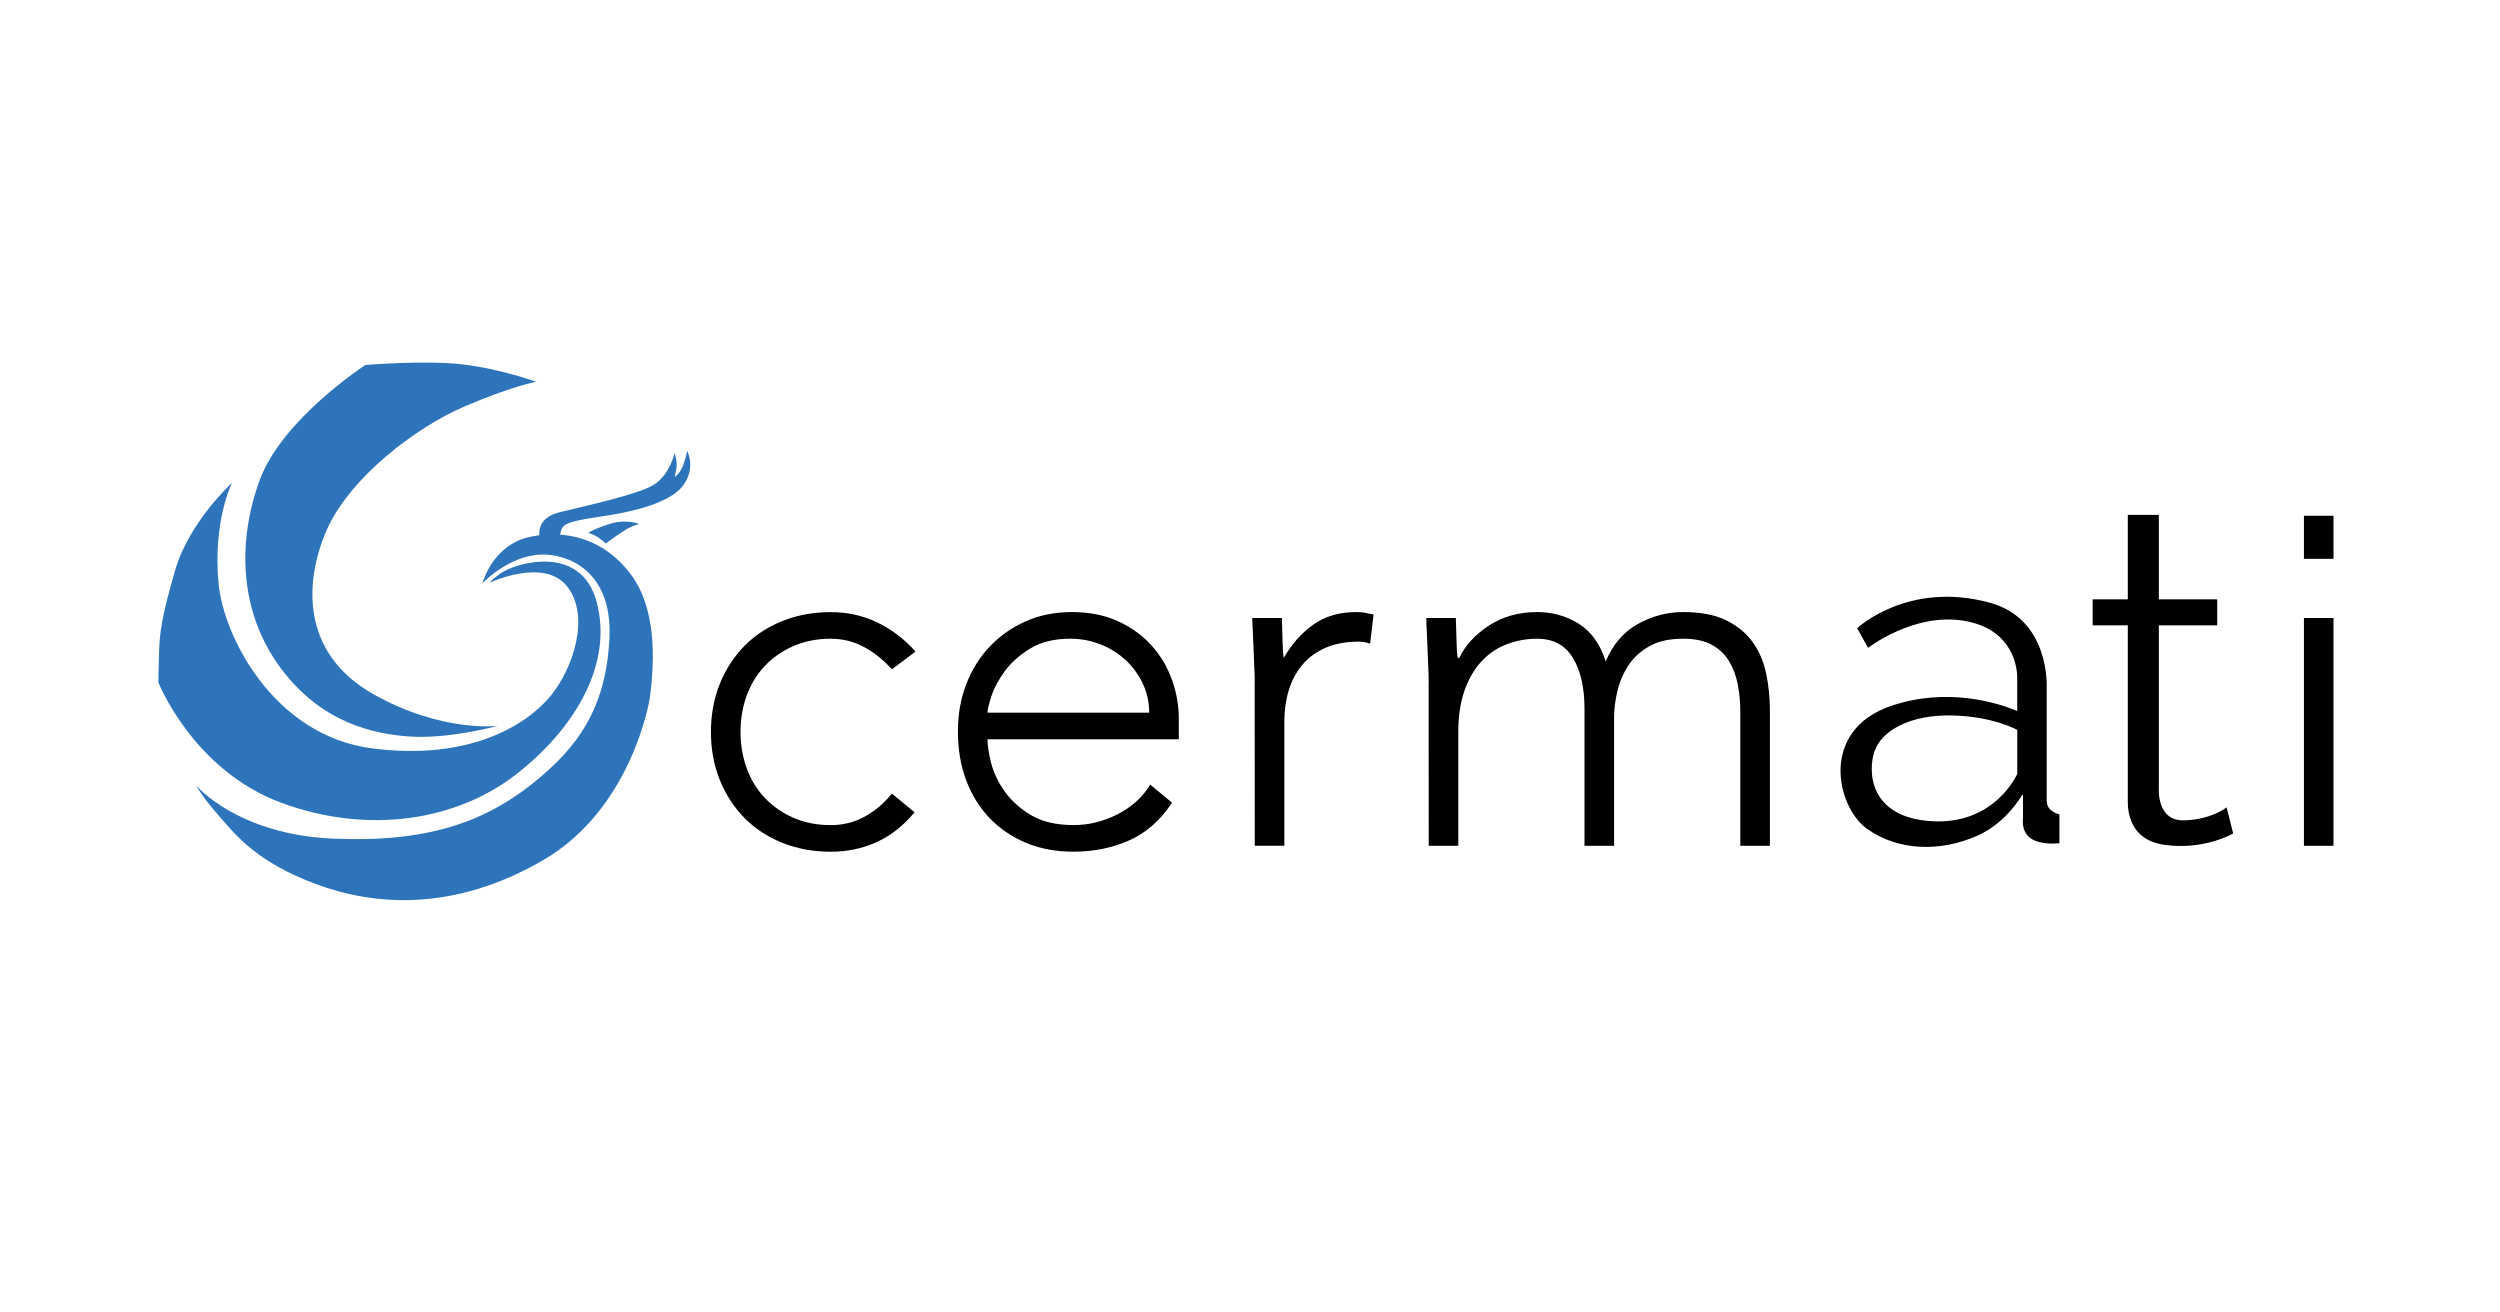<?xml version="1.0" encoding="UTF-8" standalone="no"?>
<!DOCTYPE svg  PUBLIC '-//W3C//DTD SVG 1.1//EN'  'http://www.w3.org/Graphics/SVG/1.1/DTD/svg11.dtd'>
<svg id="Layer_1" xmlns="http://www.w3.org/2000/svg" xml:space="preserve" height="127px" viewBox="40.5 21.5 242 127" width="242px" version="1.1" y="0px" x="0px" xmlns:xlink="http://www.w3.org/1999/xlink" enable-background="new 40.5 21.5 242 127">
<rect fill-opacity="0" height="127" width="242" y="21.5" x="40.5" fill="#fff"/>
	<path d="m92.404 58.456s-3.488-1.263-7.155-1.684c-3.668-0.421-9.381 0.06-9.381 0.06s-8.057 5.231-10.222 11.124c-2.165 5.893-2.044 12.688 1.984 18.159 4.029 5.471 9.2 6.432 12.447 6.675 3.811 0.285 8.599-1.022 8.599-1.022s-5.412 0.662-12.026-3.067c-6.614-3.729-6.855-10.163-4.69-15.514 2.164-5.351 8.839-10.342 13.469-12.327 4.629-1.984 6.975-2.404 6.975-2.404z" fill="#2E74BB"/>
	<path d="m62.956 68.241s-4.15 3.778-5.512 8.485-1.487 6.131-1.548 7.927-0.062 2.91-0.062 2.91 3.344 8.485 11.89 11.643 17.092 1.672 22.79-2.787c5.697-4.459 9.343-10.682 7.741-16.659-1.532-5.717-7.958-3.747-9.351-2.725-0.967 0.71-0.991 0.867-0.991 0.867s5.264-2.477 7.493 0.372c2.23 2.848 0.62 7.865-1.61 10.59s-7.741 6.317-17.278 5.078c-9.537-1.238-14.392-10.853-14.863-15.978-0.557-6.068 1.301-9.723 1.301-9.723z" fill="#2E74BB"/>
	<g fill="#2E74BB">
		<path d="m107.02 65.137s-0.076 0.531-0.379 1.365-0.834 1.175-0.834 1.175 0 0 0.152-0.721c0.152-0.721-0.152-1.593-0.152-1.593s-0.493 2.086-1.972 3.034c-1.479 0.948-6.561 2.048-9.178 2.693-1.8 0.443-2.003 1.568-1.955 2.227-0.261 0.033-0.523 0.073-0.786 0.125-3.757 0.743-4.717 4.525-4.717 4.525s2.51-2.708 5.751-2.786c2.291-0.055 6.865 1.382 6.541 8.109-0.33 6.876-3.158 10.713-7.679 14.243s-10.033 5.573-19.198 5.14-13.129-5.139-13.129-5.139 0.495 0.991 2.23 2.973 3.716 4.459 9.351 6.565c5.635 2.105 13.315 2.725 21.985-2.292s10.342-15.647 10.342-15.647c0.537-3.963 0.578-8.794-1.816-12.015-1.785-2.4-4.189-3.675-6.853-3.862 0.022-0.2 0.077-0.425 0.198-0.649 0.38-0.701 2.389-0.872 4.665-1.251 2.275-0.379 5.803-1.175 7.054-2.882 1.25-1.696 0.38-3.327 0.38-3.327z"/>
		<path d="m100.79 72.95c0.986-0.644 1.603-0.716 1.603-0.716s-1.273-0.573-3.055 0.034c-1.782 0.607-1.874 0.834-1.874 0.834s0.502 0.09 1.1 0.531c0.606 0.446 0.569 0.493 0.569 0.493s0.674-0.532 1.66-1.176z"/>
	</g>
	<path d="m129.03 100.13c-1.082 1.305-2.308 2.267-3.675 2.887-1.368 0.62-2.848 0.931-4.439 0.931-1.687 0-3.245-0.287-4.677-0.859s-2.657-1.376-3.675-2.41c-1.019-1.034-1.814-2.259-2.386-3.675-0.572-1.415-0.859-2.966-0.859-4.653 0-1.686 0.287-3.238 0.859-4.653s1.367-2.64 2.386-3.675c1.018-1.034 2.243-1.837 3.675-2.41 1.432-0.572 2.99-0.859 4.677-0.859 1.623 0 3.126 0.334 4.51 1.002s2.616 1.607 3.699 2.816l-2.291 1.718c-0.827-0.923-1.734-1.647-2.721-2.172s-2.052-0.788-3.198-0.788c-1.336 0-2.546 0.239-3.627 0.716-1.082 0.477-2.004 1.121-2.768 1.933s-1.344 1.766-1.742 2.863-0.596 2.267-0.596 3.508 0.199 2.41 0.596 3.508 0.978 2.052 1.742 2.864c0.764 0.811 1.686 1.455 2.768 1.933 1.081 0.477 2.291 0.716 3.627 0.716 1.209 0 2.315-0.278 3.317-0.836 1.002-0.556 1.869-1.296 2.602-2.219l2.19 1.809z"/>
	<path d="m153.94 99.22c-1.114 1.687-2.49 2.896-4.128 3.627-1.639 0.731-3.445 1.097-5.417 1.097-1.686 0-3.214-0.287-4.582-0.859s-2.546-1.376-3.532-2.41-1.742-2.259-2.267-3.675c-0.525-1.415-0.788-2.983-0.788-4.701 0-1.654 0.27-3.181 0.812-4.582 0.541-1.4 1.304-2.616 2.291-3.651 0.986-1.034 2.148-1.844 3.484-2.434 1.336-0.588 2.816-0.883 4.439-0.883 1.686 0 3.174 0.295 4.463 0.883 1.289 0.589 2.37 1.368 3.245 2.339s1.535 2.076 1.98 3.317c0.446 1.241 0.668 2.498 0.668 3.77v2.004h-18.518c0 0.605 0.119 1.377 0.358 2.315 0.239 0.939 0.676 1.854 1.313 2.744 0.636 0.891 1.487 1.655 2.553 2.291 1.066 0.637 2.442 0.955 4.128 0.955 1.463 0 2.879-0.35 4.247-1.05 1.367-0.7 2.418-1.654 3.15-2.864l2.12 1.754zm-2.2-8.734c0-0.986-0.2-1.909-0.596-2.768-0.398-0.859-0.939-1.614-1.623-2.267-0.685-0.652-1.496-1.169-2.434-1.551-0.939-0.382-1.933-0.572-2.983-0.572-1.56 0-2.856 0.318-3.889 0.954-1.034 0.637-1.854 1.368-2.458 2.196s-1.034 1.631-1.289 2.41c-0.255 0.78-0.382 1.313-0.382 1.599l15.65-0.001z"/>
	<path d="m161.96 87.527c0-0.413-0.017-0.914-0.048-1.503-0.032-0.588-0.055-1.185-0.071-1.79-0.017-0.604-0.04-1.169-0.071-1.695-0.032-0.525-0.048-0.931-0.048-1.217h2.863c0.031 0.827 0.055 1.623 0.071 2.386s0.055 1.257 0.119 1.479c0.731-1.304 1.671-2.37 2.816-3.198 1.145-0.827 2.545-1.241 4.2-1.241 0.287 0 0.565 0.024 0.836 0.071 0.27 0.048 0.548 0.104 0.835 0.167l-0.334 2.816c-0.382-0.127-0.748-0.19-1.097-0.19-1.241 0-2.315 0.199-3.221 0.596-0.907 0.398-1.655 0.947-2.243 1.647-0.589 0.7-1.026 1.52-1.313 2.457-0.287 0.939-0.43 1.95-0.43 3.031v12.027h-2.863l-0.01-15.843z"/>
	<path d="m178.8 87.527c0-0.413-0.017-0.914-0.048-1.503-0.032-0.588-0.056-1.185-0.071-1.79-0.017-0.604-0.041-1.169-0.071-1.695-0.032-0.525-0.048-0.931-0.048-1.217h2.863c0.031 0.827 0.055 1.623 0.071 2.386 0.016 0.764 0.055 1.257 0.119 1.479h0.143c0.572-1.209 1.527-2.25 2.863-3.126 1.336-0.875 2.895-1.313 4.677-1.313 1.463 0 2.799 0.374 4.009 1.121 1.209 0.748 2.084 1.965 2.625 3.651 0.699-1.654 1.742-2.864 3.126-3.627 1.384-0.764 2.84-1.145 4.367-1.145 1.718 0 3.118 0.271 4.2 0.812 1.082 0.542 1.933 1.249 2.553 2.124s1.05 1.885 1.289 3.031c0.239 1.145 0.358 2.323 0.358 3.532v13.124h-2.863v-12.98c0-0.89-0.079-1.758-0.239-2.601s-0.438-1.599-0.836-2.267-0.954-1.201-1.671-1.599c-0.716-0.398-1.647-0.596-2.792-0.596-1.336 0-2.434 0.247-3.293 0.74-0.859 0.494-1.536 1.121-2.028 1.885-0.494 0.764-0.843 1.592-1.05 2.481-0.207 0.891-0.31 1.734-0.31 2.529v12.409h-2.863v-13.265c0-2.036-0.374-3.675-1.121-4.916-0.748-1.241-1.902-1.861-3.46-1.861-1.05 0-2.045 0.183-2.983 0.548-0.939 0.366-1.75 0.923-2.434 1.671-0.685 0.748-1.225 1.687-1.623 2.816-0.398 1.13-0.596 2.458-0.596 3.986v11.025h-2.863l-0.01-15.843z"/>
	<path d="m263.52 81.323h2.863v22.05h-2.863v-22.047z"/>
	<path d="m263.52 71.426h2.863v4.169h-2.863v-4.169z"/>
	<path d="m238.62 99.038v-10.965s0.372-6.616-5.483-8.224c-7.944-2.182-12.868 2.462-12.868 2.462l1.063 1.902s4.364-3.412 9.231-2.63c4.867 0.784 5.203 4.643 5.203 5.482v3.256c-1.967-0.81-6.758-2.308-12.14-0.514-7.049 2.35-5.37 9.791-2.405 11.916 2.965 2.126 7.049 2.293 10.685 0.672 2.191-0.977 3.589-2.726 4.355-3.961l0.065 0.046v2.238s-0.224 1.287 0.784 1.958c1.007 0.672 2.742 0.447 2.742 0.447v-2.797c0.01 0-1.22-0.22-1.22-1.282zm-2.85-2.63s-2.126 4.923-8.224 4.588-6.266-4.811-5.595-6.769 3.357-3.58 7.608-3.469c3.929 0.104 6.21 1.399 6.21 1.399v4.247z"/>
	<path d="m256.04 99.645s-1.424 1.186-4.112 1.266c-2.688 0.079-2.452-3.084-2.452-3.084v-15.794h5.649v-2.519h-5.649v-8.176h-3.005v8.176h-3.402v2.519h3.402v16.269 0.553c0 0.553-0.189 3.906 3.558 4.428 3.876 0.54 6.643-1.107 6.643-1.107l-0.64-2.525z"/>
</svg>

